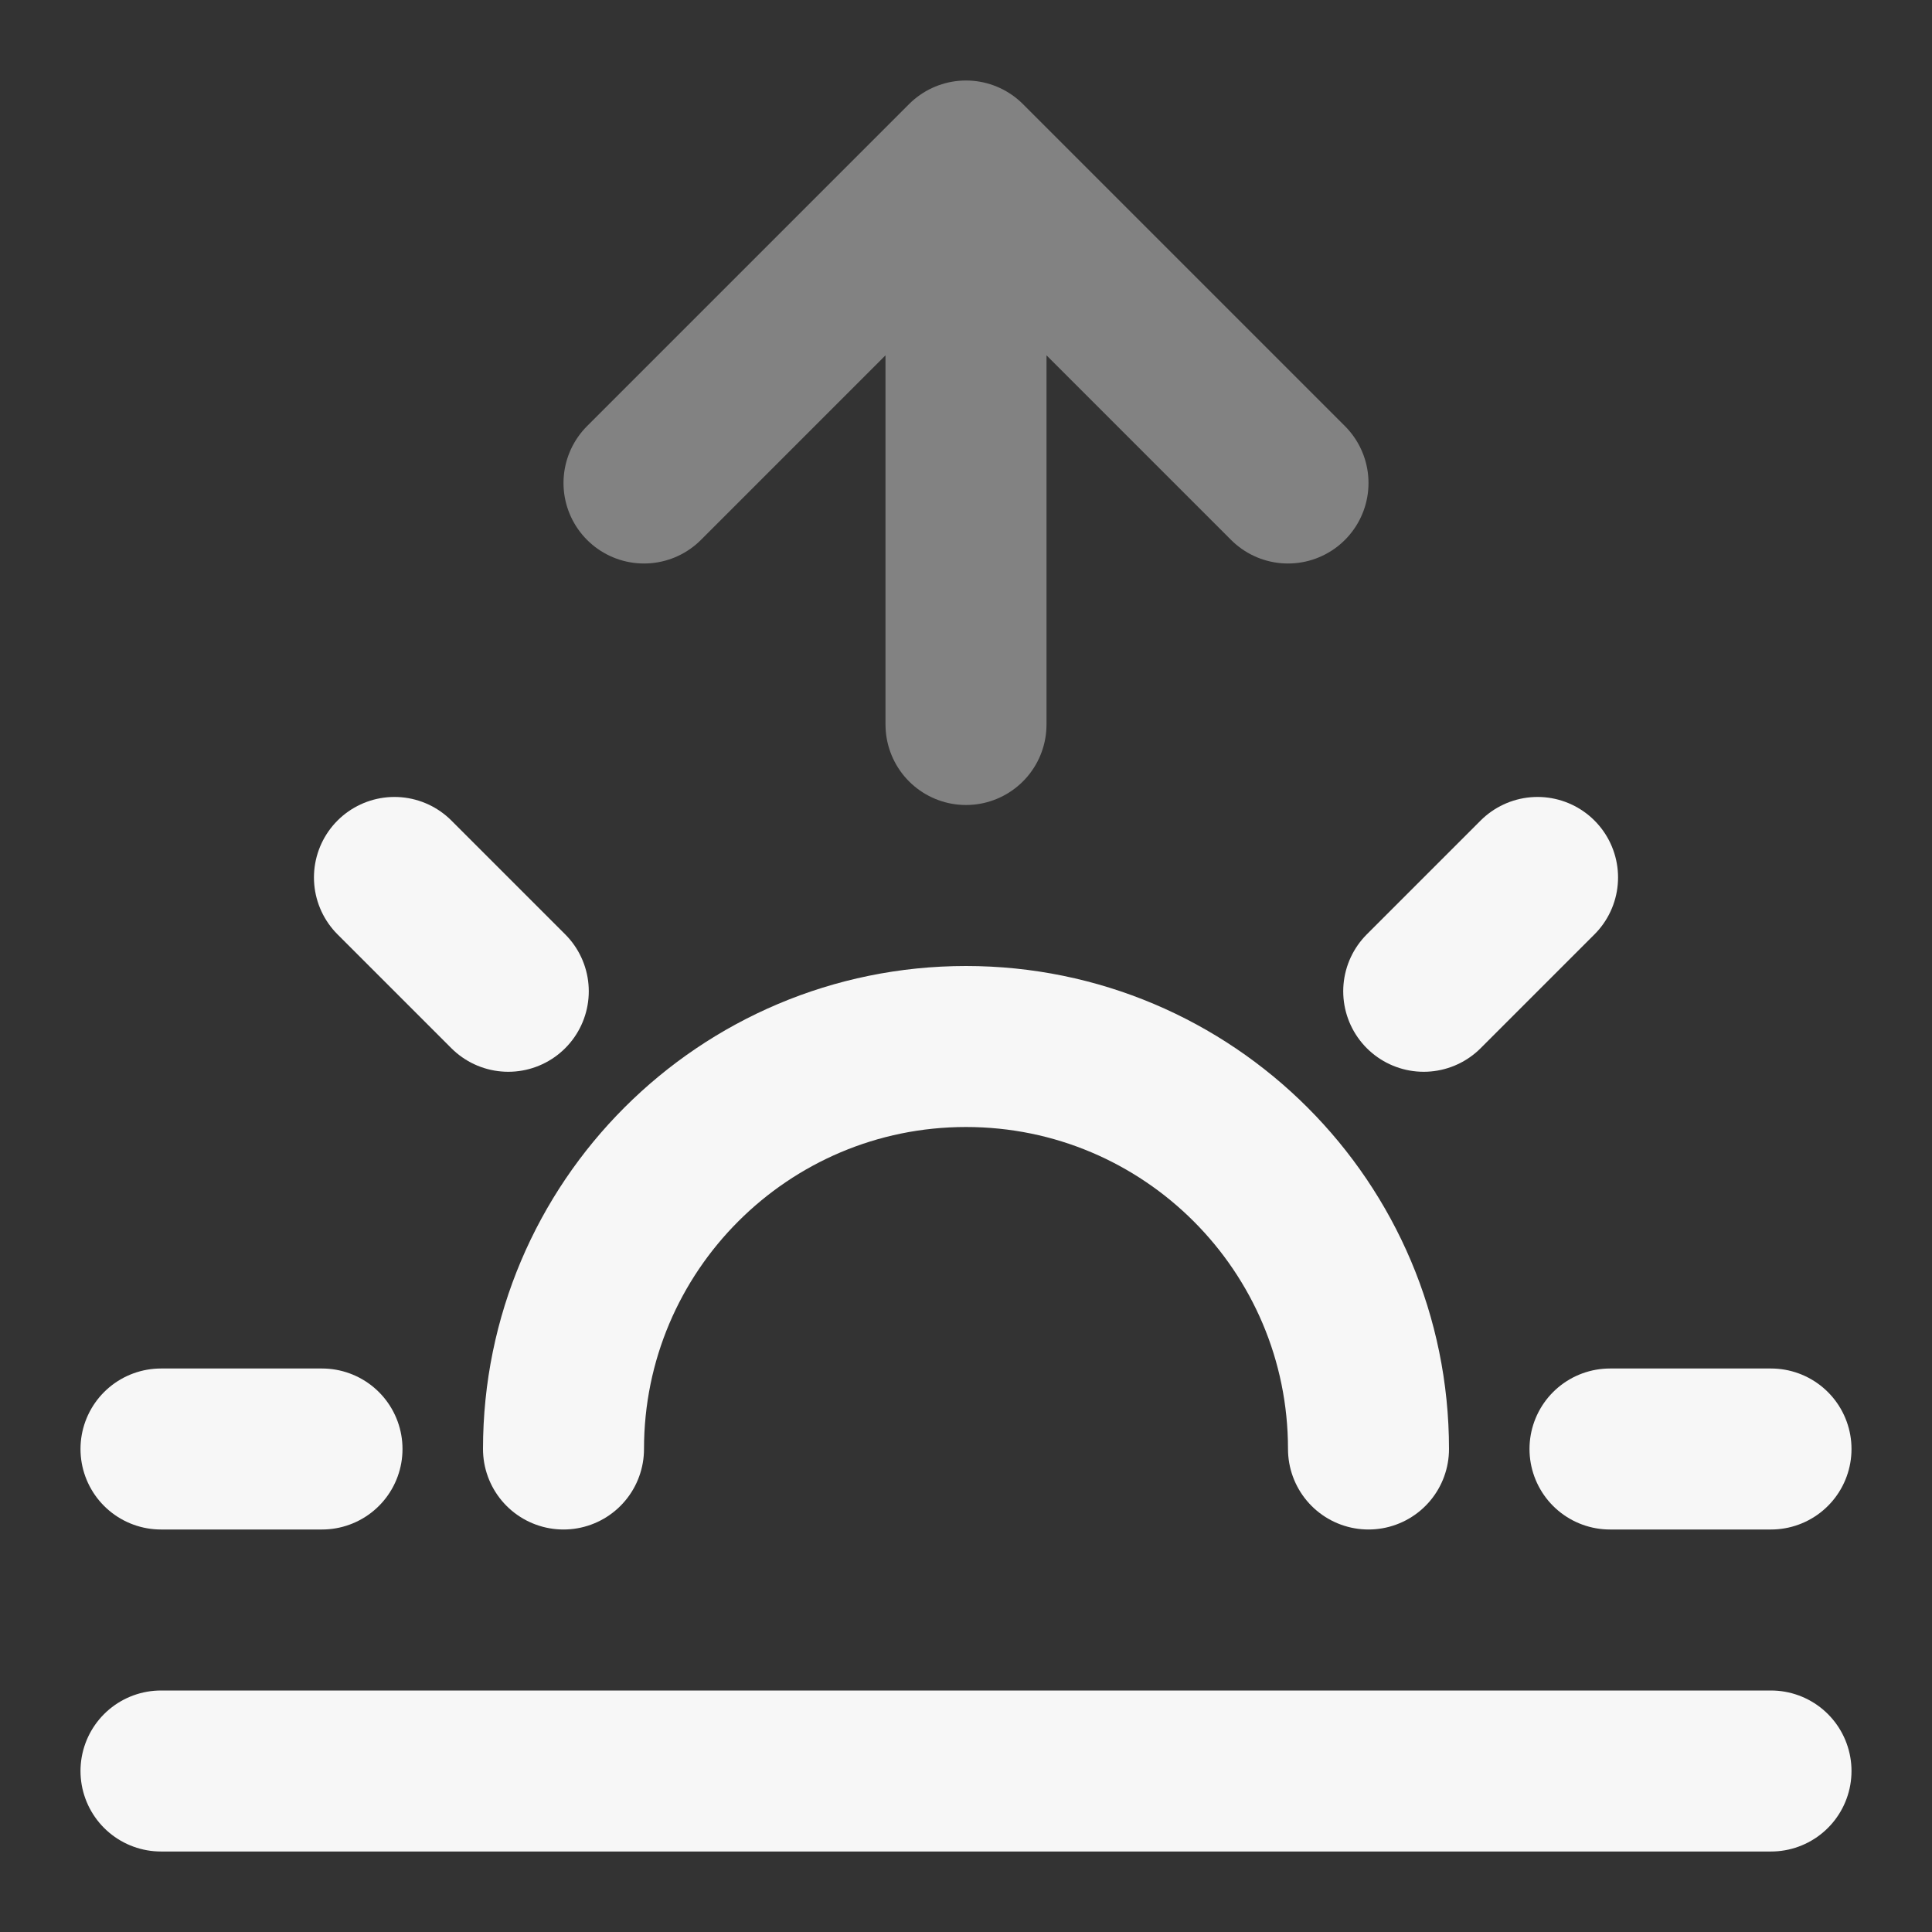 <svg width="24" height="24" xmlns="http://www.w3.org/2000/svg" viewBox="0 0 24 24"><rect x="0" y="0" width="24" height="24" fill="#333333" stroke="none"/><title>sunrise</title><g fill="none" class="nc-icon-wrapper"><path opacity=".4" d="M16 6L12 2M12 2L8 6M12 2V9" stroke="#F7F7F7" stroke-width="2" stroke-linecap="round" stroke-linejoin="round"></path><path d="M4 18H2M6.314 12.314L4.9 10.9M17.686 12.314L19.1 10.9M22 18H20M7 18C7 15.239 9.239 13 12 13C14.761 13 17 15.239 17 18M22 22H2" stroke="#F7F7F7" stroke-width="2" stroke-linecap="round" stroke-linejoin="round"></path></g></svg>